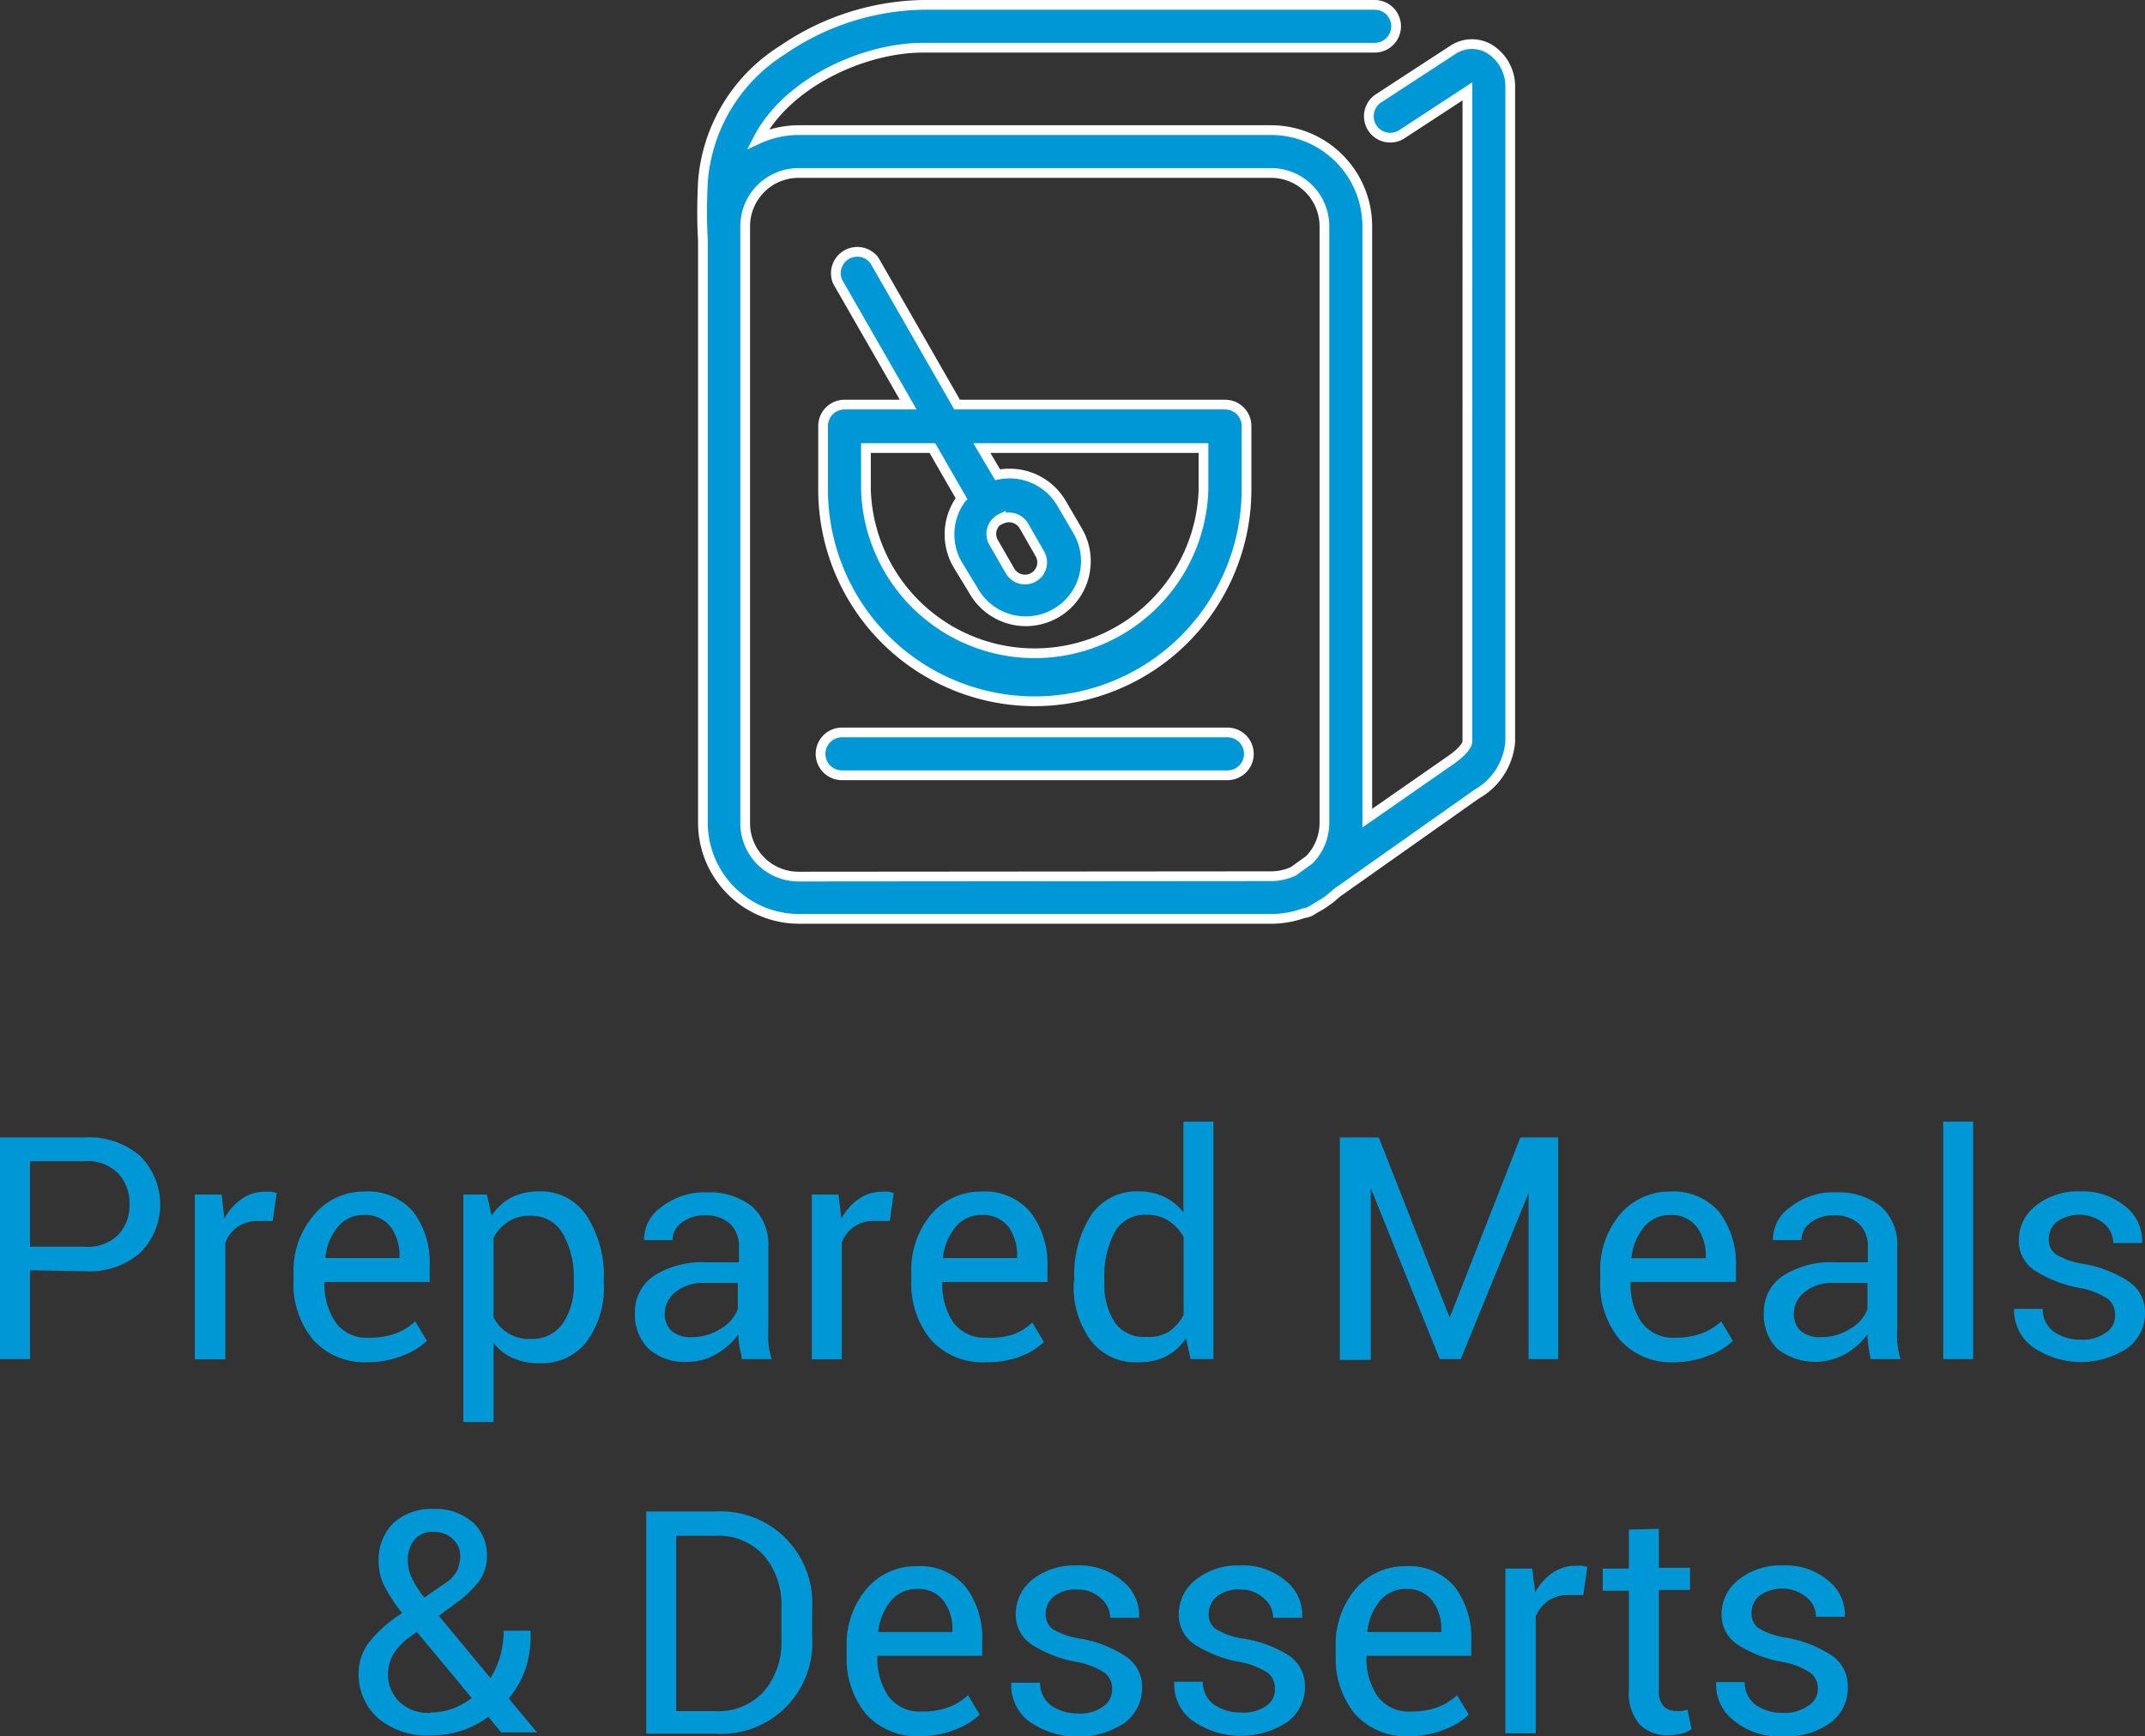 <svg xmlns="http://www.w3.org/2000/svg" viewBox="0 0 110.13 89.13"><rect x="0" y="0" width="110.13" height="89.13" fill="#333333" stroke="none"/><defs><style>.cls-1,.cls-2{fill:#0097d6;}.cls-2{stroke:#fff;stroke-miterlimit:10;stroke-width:0.5px;}</style></defs><title>preparedmeals_desserts_1</title><g id="Layer_2" data-name="Layer 2"><g id="Layer_1-2" data-name="Layer 1"><path class="cls-1" d="M1.54,65.21v4.56H0V58.39H4.35a4,4,0,0,1,2.83.94,3.51,3.51,0,0,1,0,5,4,4,0,0,1-2.83.93Zm0-1.21H4.35a2.22,2.22,0,0,0,1.73-.62,2.21,2.21,0,0,0,.57-1.56,2.23,2.23,0,0,0-.58-1.58,2.2,2.2,0,0,0-1.72-.63H1.54Z"/><path class="cls-1" d="M14,62.68l-.79,0a1.81,1.81,0,0,0-1,.29,1.87,1.87,0,0,0-.64.81v6H10V61.32h1.38l.14,1.23a2.88,2.88,0,0,1,.89-1,2,2,0,0,1,1.22-.37,1.66,1.66,0,0,1,.32,0l.26.06Z"/><path class="cls-1" d="M18.91,69.93a3.57,3.57,0,0,1-2.84-1.16,4.49,4.49,0,0,1-1-3.06v-.35a4.36,4.36,0,0,1,1.06-3,3.28,3.28,0,0,1,2.56-1.19,3.06,3.06,0,0,1,2.54,1.05A4.34,4.34,0,0,1,22.06,65v.81h-5.4l0,0a3.47,3.47,0,0,0,.57,2.07,1.94,1.94,0,0,0,1.71.79,3.92,3.92,0,0,0,1.38-.22,3,3,0,0,0,1-.62l.6,1a3.51,3.51,0,0,1-1.2.74A4.75,4.75,0,0,1,18.91,69.93Zm-.24-7.56a1.67,1.67,0,0,0-1.33.62,2.92,2.92,0,0,0-.64,1.59v0h3.81V64.5A2.48,2.48,0,0,0,20.07,63,1.64,1.64,0,0,0,18.67,62.37Z"/><path class="cls-1" d="M31,65.86a4.66,4.66,0,0,1-.87,3,2.9,2.9,0,0,1-2.42,1.12,3.25,3.25,0,0,1-1.37-.26,2.53,2.53,0,0,1-1-.78V73H23.79V61.32H25l.24,1.09a2.77,2.77,0,0,1,1-.93,3.12,3.12,0,0,1,1.44-.32,2.81,2.81,0,0,1,2.44,1.25A5.64,5.64,0,0,1,31,65.7Zm-1.54-.16a4.5,4.5,0,0,0-.56-2.36,1.84,1.84,0,0,0-1.67-.93,2,2,0,0,0-1.13.3,2.18,2.18,0,0,0-.76.83v4.08a2,2,0,0,0,1.9,1.11,1.9,1.9,0,0,0,1.66-.8,3.47,3.47,0,0,0,.56-2.07Z"/><path class="cls-1" d="M38.08,69.77c0-.26-.1-.48-.12-.68a3.81,3.81,0,0,1-.05-.59,3.55,3.55,0,0,1-1.12,1,2.84,2.84,0,0,1-1.49.41,2.76,2.76,0,0,1-2-.67,2.46,2.46,0,0,1-.7-1.87,2.2,2.2,0,0,1,1-1.89,4.56,4.56,0,0,1,2.66-.68h1.68V64a1.58,1.58,0,0,0-.46-1.18,1.82,1.82,0,0,0-1.28-.43,1.86,1.86,0,0,0-1.21.38,1.11,1.11,0,0,0-.46.89l-1.46,0,0,0a2,2,0,0,1,.87-1.68,3.57,3.57,0,0,1,2.37-.77,3.48,3.48,0,0,1,2.31.73A2.61,2.61,0,0,1,39.45,64v4.07a8.19,8.19,0,0,0,0,.87,4.7,4.7,0,0,0,.17.83Zm-2.56-1.13A2.72,2.72,0,0,0,37,68.21a2,2,0,0,0,.88-1V65.86H36.18a2.25,2.25,0,0,0-1.49.46,1.43,1.43,0,0,0-.56,1.11,1.18,1.18,0,0,0,.35.89A1.47,1.47,0,0,0,35.52,68.64Z"/><path class="cls-1" d="M45.68,62.68l-.79,0a1.7,1.7,0,0,0-1.67,1.1v6H41.68V61.32h1.37l.15,1.23a2.88,2.88,0,0,1,.89-1,2,2,0,0,1,1.21-.37,1.69,1.69,0,0,1,.33,0l.26.06Z"/><path class="cls-1" d="M50.63,69.93a3.57,3.57,0,0,1-2.84-1.16,4.49,4.49,0,0,1-1-3.06v-.35a4.4,4.4,0,0,1,1-3,3.31,3.31,0,0,1,2.57-1.19,3.06,3.06,0,0,1,2.54,1.05A4.34,4.34,0,0,1,53.78,65v.81h-5.4l0,0a3.54,3.54,0,0,0,.56,2.07,2,2,0,0,0,1.72.79A3.82,3.82,0,0,0,52,68.51a3,3,0,0,0,1-.62l.6,1a3.61,3.61,0,0,1-1.2.74A4.75,4.75,0,0,1,50.63,69.93Zm-.24-7.56a1.67,1.67,0,0,0-1.33.62,3,3,0,0,0-.65,1.59l0,0h3.81V64.5A2.48,2.48,0,0,0,51.79,63,1.64,1.64,0,0,0,50.39,62.37Z"/><path class="cls-1" d="M55.16,65.7A5.64,5.64,0,0,1,56,62.41a2.81,2.81,0,0,1,2.44-1.25,3.11,3.11,0,0,1,1.32.27,2.88,2.88,0,0,1,1,.8V57.58H62.3V69.77H61.13l-.24-1.07a2.79,2.79,0,0,1-1,.92,3.06,3.06,0,0,1-1.42.31A2.89,2.89,0,0,1,56,68.81a4.66,4.66,0,0,1-.87-3Zm1.54.16a3.56,3.56,0,0,0,.52,2,1.81,1.81,0,0,0,1.62.77A2,2,0,0,0,60,68.37a2.42,2.42,0,0,0,.77-.87v-4a2.37,2.37,0,0,0-.77-.83,2,2,0,0,0-1.14-.31,1.76,1.76,0,0,0-1.64.91,4.77,4.77,0,0,0-.52,2.38Z"/><path class="cls-1" d="M74.43,67.64h0l3.63-9.25H80V69.77H78.48V61.25h0L75,69.77H73.92L70.38,61h0v8.81H68.79V58.39h2Z"/><path class="cls-1" d="M86,69.93a3.55,3.55,0,0,1-2.84-1.16,4.49,4.49,0,0,1-1-3.06v-.35a4.4,4.4,0,0,1,1-3,3.29,3.29,0,0,1,2.56-1.19,3.09,3.09,0,0,1,2.55,1.05A4.4,4.4,0,0,1,89.13,65v.81H83.72l0,0a3.47,3.47,0,0,0,.56,2.07,2,2,0,0,0,1.72.79,3.86,3.86,0,0,0,1.37-.22,3,3,0,0,0,1-.62l.6,1a3.56,3.56,0,0,1-1.19.74A4.83,4.83,0,0,1,86,69.93Zm-.25-7.56A1.69,1.69,0,0,0,84.4,63a3,3,0,0,0-.64,1.59v0h3.82V64.5A2.48,2.48,0,0,0,87.13,63,1.64,1.64,0,0,0,85.73,62.37Z"/><path class="cls-1" d="M96.05,69.77a5.46,5.46,0,0,1-.12-.68,3.81,3.81,0,0,1-.05-.59,3.59,3.59,0,0,1-1.13,1,3.15,3.15,0,0,1-3.5-.26,2.49,2.49,0,0,1-.69-1.87,2.2,2.2,0,0,1,1-1.89,4.56,4.56,0,0,1,2.66-.68h1.68V64a1.58,1.58,0,0,0-.46-1.18,1.82,1.82,0,0,0-1.28-.43,1.86,1.86,0,0,0-1.21.38,1.11,1.11,0,0,0-.46.89l-1.46,0,0,0a2,2,0,0,1,.87-1.68,3.57,3.57,0,0,1,2.37-.77,3.48,3.48,0,0,1,2.31.73A2.6,2.6,0,0,1,97.41,64v4.07a8.14,8.14,0,0,0,0,.87,4.7,4.7,0,0,0,.17.83Zm-2.56-1.13A2.72,2.72,0,0,0,95,68.21a2,2,0,0,0,.88-1V65.86H94.15a2.25,2.25,0,0,0-1.49.46,1.43,1.43,0,0,0-.56,1.11,1.18,1.18,0,0,0,.35.89A1.47,1.47,0,0,0,93.49,68.64Z"/><path class="cls-1" d="M101.31,69.77H99.77V57.58h1.54Z"/><path class="cls-1" d="M108.59,67.5a1,1,0,0,0-.38-.83,3.81,3.81,0,0,0-1.47-.56,6.34,6.34,0,0,1-2.29-.9,1.81,1.81,0,0,1-.8-1.55,2.22,2.22,0,0,1,.88-1.77,3.45,3.45,0,0,1,2.27-.73,3.4,3.4,0,0,1,2.33.78,2.21,2.21,0,0,1,.85,1.82v.05H108.5a1.31,1.31,0,0,0-.48-1,2,2,0,0,0-2.43-.08,1.13,1.13,0,0,0-.4.87.91.91,0,0,0,.35.78,3.79,3.79,0,0,0,1.43.5,6.16,6.16,0,0,1,2.36.93,1.88,1.88,0,0,1,.8,1.57,2.2,2.2,0,0,1-.91,1.83,4.34,4.34,0,0,1-4.92-.11,2.33,2.33,0,0,1-.89-1.91l0,0h1.47a1.4,1.4,0,0,0,.61,1.2,2.36,2.36,0,0,0,1.33.38,2.06,2.06,0,0,0,1.29-.35A1,1,0,0,0,108.59,67.5Z"/><path class="cls-1" d="M18.41,85.91A2.64,2.64,0,0,1,19,84.24a6.73,6.73,0,0,1,1.65-1.43,8.28,8.28,0,0,1-.91-1.38,2.8,2.8,0,0,1-.3-1.25,2.66,2.66,0,0,1,.76-2,2.94,2.94,0,0,1,2.1-.72,2.89,2.89,0,0,1,2,.71A2.24,2.24,0,0,1,25,79.85a2.17,2.17,0,0,1-.41,1.33,5.61,5.61,0,0,1-1.21,1.14l-.85.63,2.65,3.19a4.21,4.21,0,0,0,.5-1.12,4.66,4.66,0,0,0,.18-1.31h1.38A5.59,5.59,0,0,1,27,85.62a5,5,0,0,1-.88,1.57l1.45,1.74,0,0H25.73l-.66-.8a4.71,4.71,0,0,1-1.39.72,5.15,5.15,0,0,1-1.57.24,3.89,3.89,0,0,1-2.7-.89A3,3,0,0,1,18.41,85.91Zm3.7,2a3.24,3.24,0,0,0,1.11-.19,3.79,3.79,0,0,0,1-.55l-2.82-3.4-.31.23a3,3,0,0,0-.94,1,2.17,2.17,0,0,0-.23.88,2,2,0,0,0,.55,1.45A2.15,2.15,0,0,0,22.11,87.93Zm-1.17-7.76a2,2,0,0,0,.21.86,4.64,4.64,0,0,0,.64,1l1.07-.74a1.68,1.68,0,0,0,.61-.65,1.93,1.93,0,0,0,.16-.77,1.15,1.15,0,0,0-.38-.84,1.34,1.34,0,0,0-1-.37,1.15,1.15,0,0,0-1,.44A1.68,1.68,0,0,0,20.94,80.17Z"/><path class="cls-1" d="M33.18,89V77.59h3.58a4.7,4.7,0,0,1,4.94,4.92v1.55A4.67,4.67,0,0,1,36.76,89Zm1.54-10.16v9h2a3.16,3.16,0,0,0,2.49-1,3.88,3.88,0,0,0,.91-2.67V82.49a3.88,3.88,0,0,0-.91-2.65,3.15,3.15,0,0,0-2.49-1Z"/><path class="cls-1" d="M47.31,89.13A3.55,3.55,0,0,1,44.47,88a4.49,4.49,0,0,1-1-3.06v-.35a4.4,4.4,0,0,1,1-3,3.3,3.3,0,0,1,2.57-1.19,3.05,3.05,0,0,1,2.54,1.06,4.35,4.35,0,0,1,.85,2.8V85H45.05l0,0a3.47,3.47,0,0,0,.56,2.07,2,2,0,0,0,1.72.79,3.82,3.82,0,0,0,1.37-.22,3,3,0,0,0,1-.62l.6,1a3.56,3.56,0,0,1-1.19.74A4.79,4.79,0,0,1,47.31,89.13Zm-.24-7.56a1.71,1.71,0,0,0-1.34.62,3,3,0,0,0-.64,1.59l0,0h3.81V83.7a2.42,2.42,0,0,0-.46-1.53A1.62,1.62,0,0,0,47.07,81.57Z"/><path class="cls-1" d="M57.1,86.7a1,1,0,0,0-.39-.83,3.82,3.82,0,0,0-1.46-.56,6.4,6.4,0,0,1-2.3-.9,1.83,1.83,0,0,1-.8-1.55A2.27,2.27,0,0,1,53,81.09a3.5,3.5,0,0,1,2.28-.73,3.42,3.42,0,0,1,2.33.78A2.27,2.27,0,0,1,58.49,83l0,.05H57a1.31,1.31,0,0,0-.48-1,1.69,1.69,0,0,0-1.21-.45,1.75,1.75,0,0,0-1.22.37,1.13,1.13,0,0,0-.4.87.93.93,0,0,0,.35.78,3.86,3.86,0,0,0,1.43.5,6.1,6.1,0,0,1,2.36.93,1.86,1.86,0,0,1,.81,1.57,2.23,2.23,0,0,1-.91,1.83,4.36,4.36,0,0,1-4.93-.11,2.32,2.32,0,0,1-.88-1.91v-.05H53.4a1.43,1.43,0,0,0,.61,1.2,2.39,2.39,0,0,0,1.34.38,2,2,0,0,0,1.28-.35A1.05,1.05,0,0,0,57.1,86.7Z"/><path class="cls-1" d="M65.46,86.7a1,1,0,0,0-.38-.83,3.81,3.81,0,0,0-1.47-.56,6.34,6.34,0,0,1-2.29-.9,1.83,1.83,0,0,1-.8-1.55,2.24,2.24,0,0,1,.88-1.77,3.46,3.46,0,0,1,2.28-.73,3.39,3.39,0,0,1,2.32.78A2.25,2.25,0,0,1,66.86,83l0,.05H65.37a1.31,1.31,0,0,0-.48-1,1.71,1.71,0,0,0-1.21-.45,1.73,1.73,0,0,0-1.22.37,1.13,1.13,0,0,0-.4.87.91.91,0,0,0,.35.78,3.86,3.86,0,0,0,1.43.5A6.1,6.1,0,0,1,66.2,85a1.88,1.88,0,0,1,.8,1.57,2.2,2.2,0,0,1-.91,1.83,4.34,4.34,0,0,1-4.92-.11,2.3,2.3,0,0,1-.88-1.91v-.05h1.47a1.4,1.4,0,0,0,.61,1.2,2.36,2.36,0,0,0,1.33.38A2.06,2.06,0,0,0,65,87.58,1,1,0,0,0,65.46,86.7Z"/><path class="cls-1" d="M72.42,89.13A3.55,3.55,0,0,1,69.58,88a4.49,4.49,0,0,1-1-3.06v-.35a4.4,4.4,0,0,1,1-3,3.3,3.3,0,0,1,2.57-1.19,3.06,3.06,0,0,1,2.54,1.06,4.35,4.35,0,0,1,.85,2.8V85H70.16l0,0a3.47,3.47,0,0,0,.56,2.07,2,2,0,0,0,1.72.79,3.86,3.86,0,0,0,1.37-.22,3,3,0,0,0,1-.62l.6,1a3.56,3.56,0,0,1-1.19.74A4.79,4.79,0,0,1,72.42,89.13Zm-.24-7.56a1.71,1.71,0,0,0-1.34.62,3,3,0,0,0-.64,1.59v0H74V83.7a2.42,2.42,0,0,0-.46-1.53A1.63,1.63,0,0,0,72.18,81.57Z"/><path class="cls-1" d="M81.29,81.88l-.79,0a1.75,1.75,0,0,0-1,.29,1.82,1.82,0,0,0-.65.81v6H77.29V80.52h1.38l.15,1.23a2.77,2.77,0,0,1,.88-1,2,2,0,0,1,1.22-.37,1.84,1.84,0,0,1,.33,0l.25.06Z"/><path class="cls-1" d="M85.17,78.48v2h1.6v1.14h-1.6v5.13a1.19,1.19,0,0,0,.24.84.91.91,0,0,0,.66.24,1.11,1.11,0,0,0,.29,0,1.63,1.63,0,0,0,.28-.07l.21,1a1.35,1.35,0,0,1-.51.23,2.56,2.56,0,0,1-.66.09,2,2,0,0,1-1.5-.56,2.47,2.47,0,0,1-.55-1.78V81.66H82.29V80.52h1.34v-2Z"/><path class="cls-1" d="M93.33,86.7a1,1,0,0,0-.38-.83,3.81,3.81,0,0,0-1.47-.56,6.27,6.27,0,0,1-2.29-.9,1.81,1.81,0,0,1-.8-1.55,2.24,2.24,0,0,1,.88-1.77,3.45,3.45,0,0,1,2.27-.73,3.4,3.4,0,0,1,2.33.78A2.24,2.24,0,0,1,94.72,83V83H93.24a1.31,1.31,0,0,0-.48-1,2,2,0,0,0-2.43-.08,1.13,1.13,0,0,0-.4.87.93.93,0,0,0,.34.78,3.86,3.86,0,0,0,1.44.5,6.16,6.16,0,0,1,2.36.93,1.88,1.88,0,0,1,.8,1.57A2.2,2.2,0,0,1,94,88.42a3.73,3.73,0,0,1-2.38.71A3.66,3.66,0,0,1,89,88.31a2.31,2.31,0,0,1-.89-1.91l0-.05h1.47a1.4,1.4,0,0,0,.61,1.2,2.36,2.36,0,0,0,1.33.38,2.06,2.06,0,0,0,1.29-.35A1,1,0,0,0,93.33,86.7Z"/><path class="cls-2" d="M76.42,2.48a1.77,1.77,0,0,0-1.84.09L70.73,5.08a1.1,1.1,0,0,0,1.2,1.84l3.41-2.23V38.06c0,.17-.21.5-.8.92L70.2,42V11.62a4.94,4.94,0,0,0-4.94-4.94H41a5,5,0,0,0-2.08.46c1.52-2.95,5.5-4.69,8.46-4.69h23.2a1.1,1.1,0,0,0,0-2.2H47.37a13.15,13.15,0,0,0-7.18,2.31,8.76,8.76,0,0,0-4.1,6.76c-.06,1.32-.05,2.16,0,3v30A4.94,4.94,0,0,0,41,47.17H65.26a4.93,4.93,0,0,0,1.67-.29,1,1,0,0,0,.49-.19l.1-.06a5.19,5.19,0,0,0,1.11-.79l7.18-5.07a3.4,3.4,0,0,0,1.73-2.71V4.47A2.26,2.26,0,0,0,76.42,2.48ZM41,45a2.74,2.74,0,0,1-2.74-2.74V11.62A2.74,2.74,0,0,1,41,8.88H65.26A2.74,2.74,0,0,1,68,11.62V42.24a2.71,2.71,0,0,1-.78,1.9l-.82.59a2.72,2.72,0,0,1-1.14.25ZM64.12,38.7A1.1,1.1,0,0,1,63,39.8H43.23a1.1,1.1,0,0,1,0-2.2H63A1.1,1.1,0,0,1,64.12,38.7ZM53.13,36A10.88,10.88,0,0,0,64,25.12V21.87a1.1,1.1,0,0,0-1.1-1.1H49.14l-4.25-7.41A1.1,1.1,0,0,0,43,14.45l3.63,6.32H43.36a1.1,1.1,0,0,0-1.1,1.1v3.25A10.87,10.87,0,0,0,53.13,36ZM44.46,23h3.41l1.49,2.59a3.09,3.09,0,0,0-.2,3.38L50,30.35a3.08,3.08,0,1,0,5.34-3.08l-.83-1.42a3.09,3.09,0,0,0-2.67-1.54,3.18,3.18,0,0,0-.62.06L50.41,23H61.79v2.16a8.67,8.67,0,0,1-17.33,0V23Zm6.93,3.66h0a1,1,0,0,1,.41-.1.89.89,0,0,1,.77.44l.82,1.43a.88.88,0,0,1-.32,1.2.86.86,0,0,1-.44.12.89.89,0,0,1-.77-.44l-.82-1.42A.88.88,0,0,1,51.39,26.62Z"/></g></g></svg>
